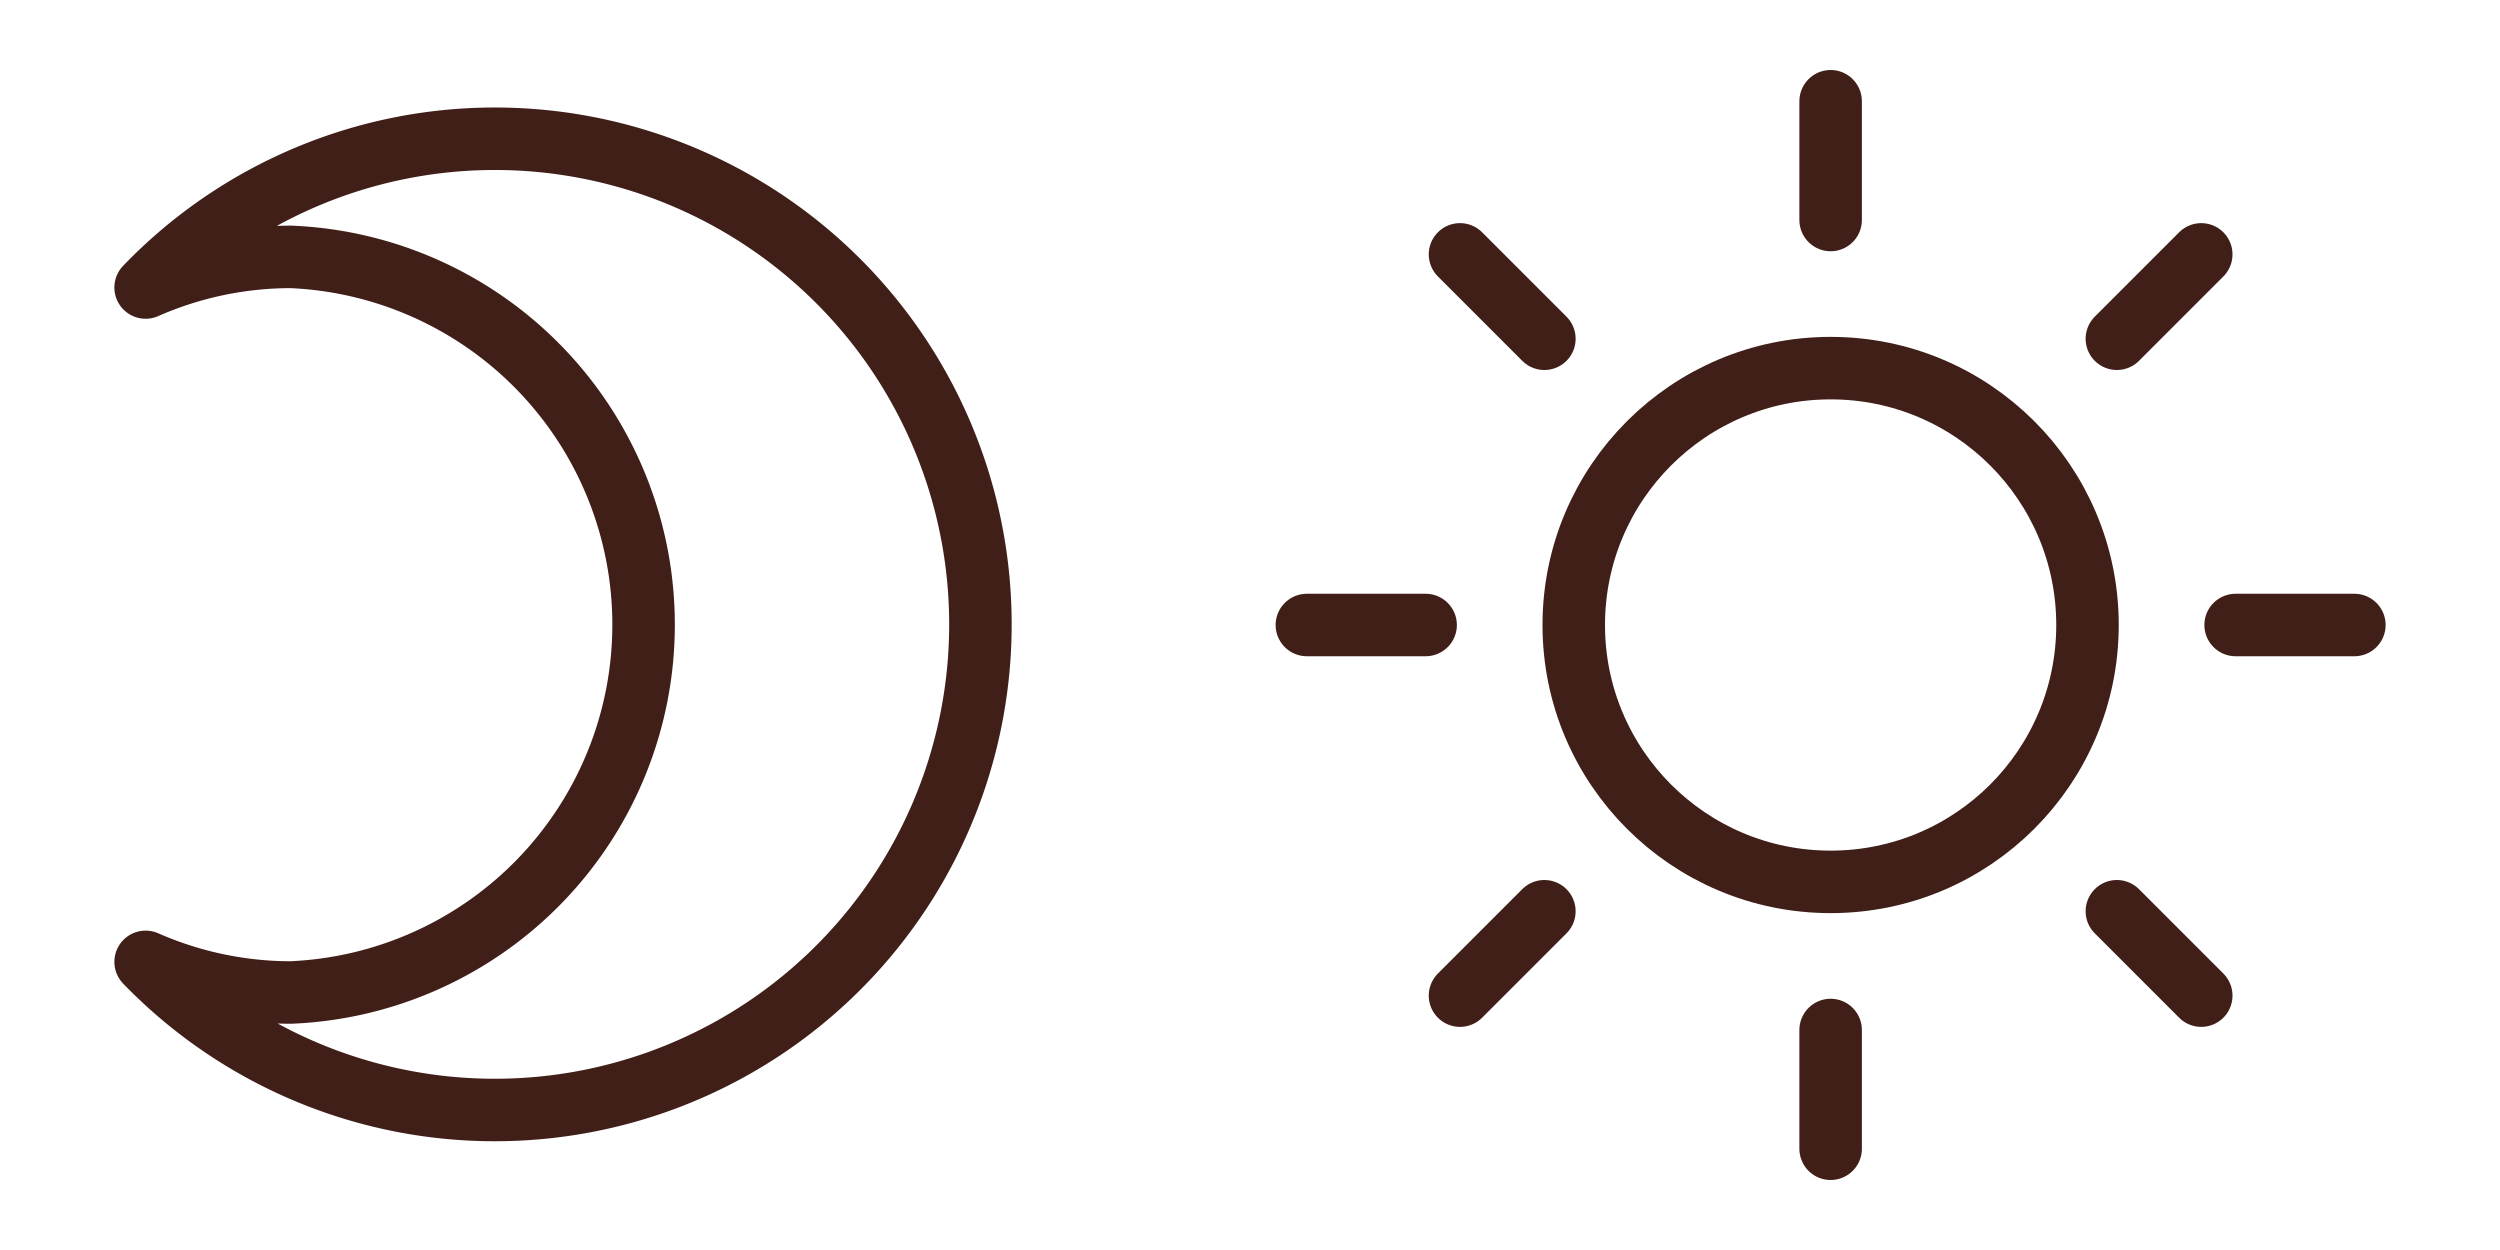 <svg xmlns="http://www.w3.org/2000/svg" width="40" height="20" viewBox="0 0 40 20"><path d="M7.91,2.22A7.75,7.75,0,0,0,2.33,4.6a5.78,5.78,0,0,1,2.32-.49,5.89,5.89,0,0,1,0,11.77,5.78,5.78,0,0,1-2.32-.49A7.77,7.77,0,1,0,7.91,2.22Z" fill="none" stroke="#411f19" stroke-linecap="round" stroke-linejoin="round"/><circle cx="29.29" cy="10" r="4.11" fill="none" stroke="#411f19" stroke-linecap="round" stroke-linejoin="round"/><line x1="29.29" y1="1.62" x2="29.29" y2="3.52" fill="none" stroke="#411f19" stroke-linecap="round" stroke-linejoin="round"/><line x1="29.29" y1="16.48" x2="29.29" y2="18.38" fill="none" stroke="#411f19" stroke-linecap="round" stroke-linejoin="round"/><line x1="37.67" y1="10" x2="35.77" y2="10" fill="none" stroke="#411f19" stroke-linecap="round" stroke-linejoin="round"/><line x1="22.81" y1="10" x2="20.91" y2="10" fill="none" stroke="#411f19" stroke-linecap="round" stroke-linejoin="round"/><line x1="35.22" y1="15.93" x2="33.87" y2="14.58" fill="none" stroke="#411f19" stroke-linecap="round" stroke-linejoin="round"/><line x1="24.71" y1="5.42" x2="23.36" y2="4.07" fill="none" stroke="#411f19" stroke-linecap="round" stroke-linejoin="round"/><line x1="35.22" y1="4.07" x2="33.87" y2="5.42" fill="none" stroke="#411f19" stroke-linecap="round" stroke-linejoin="round"/><line x1="24.71" y1="14.58" x2="23.36" y2="15.93" fill="none" stroke="#411f19" stroke-linecap="round" stroke-linejoin="round"/></svg>